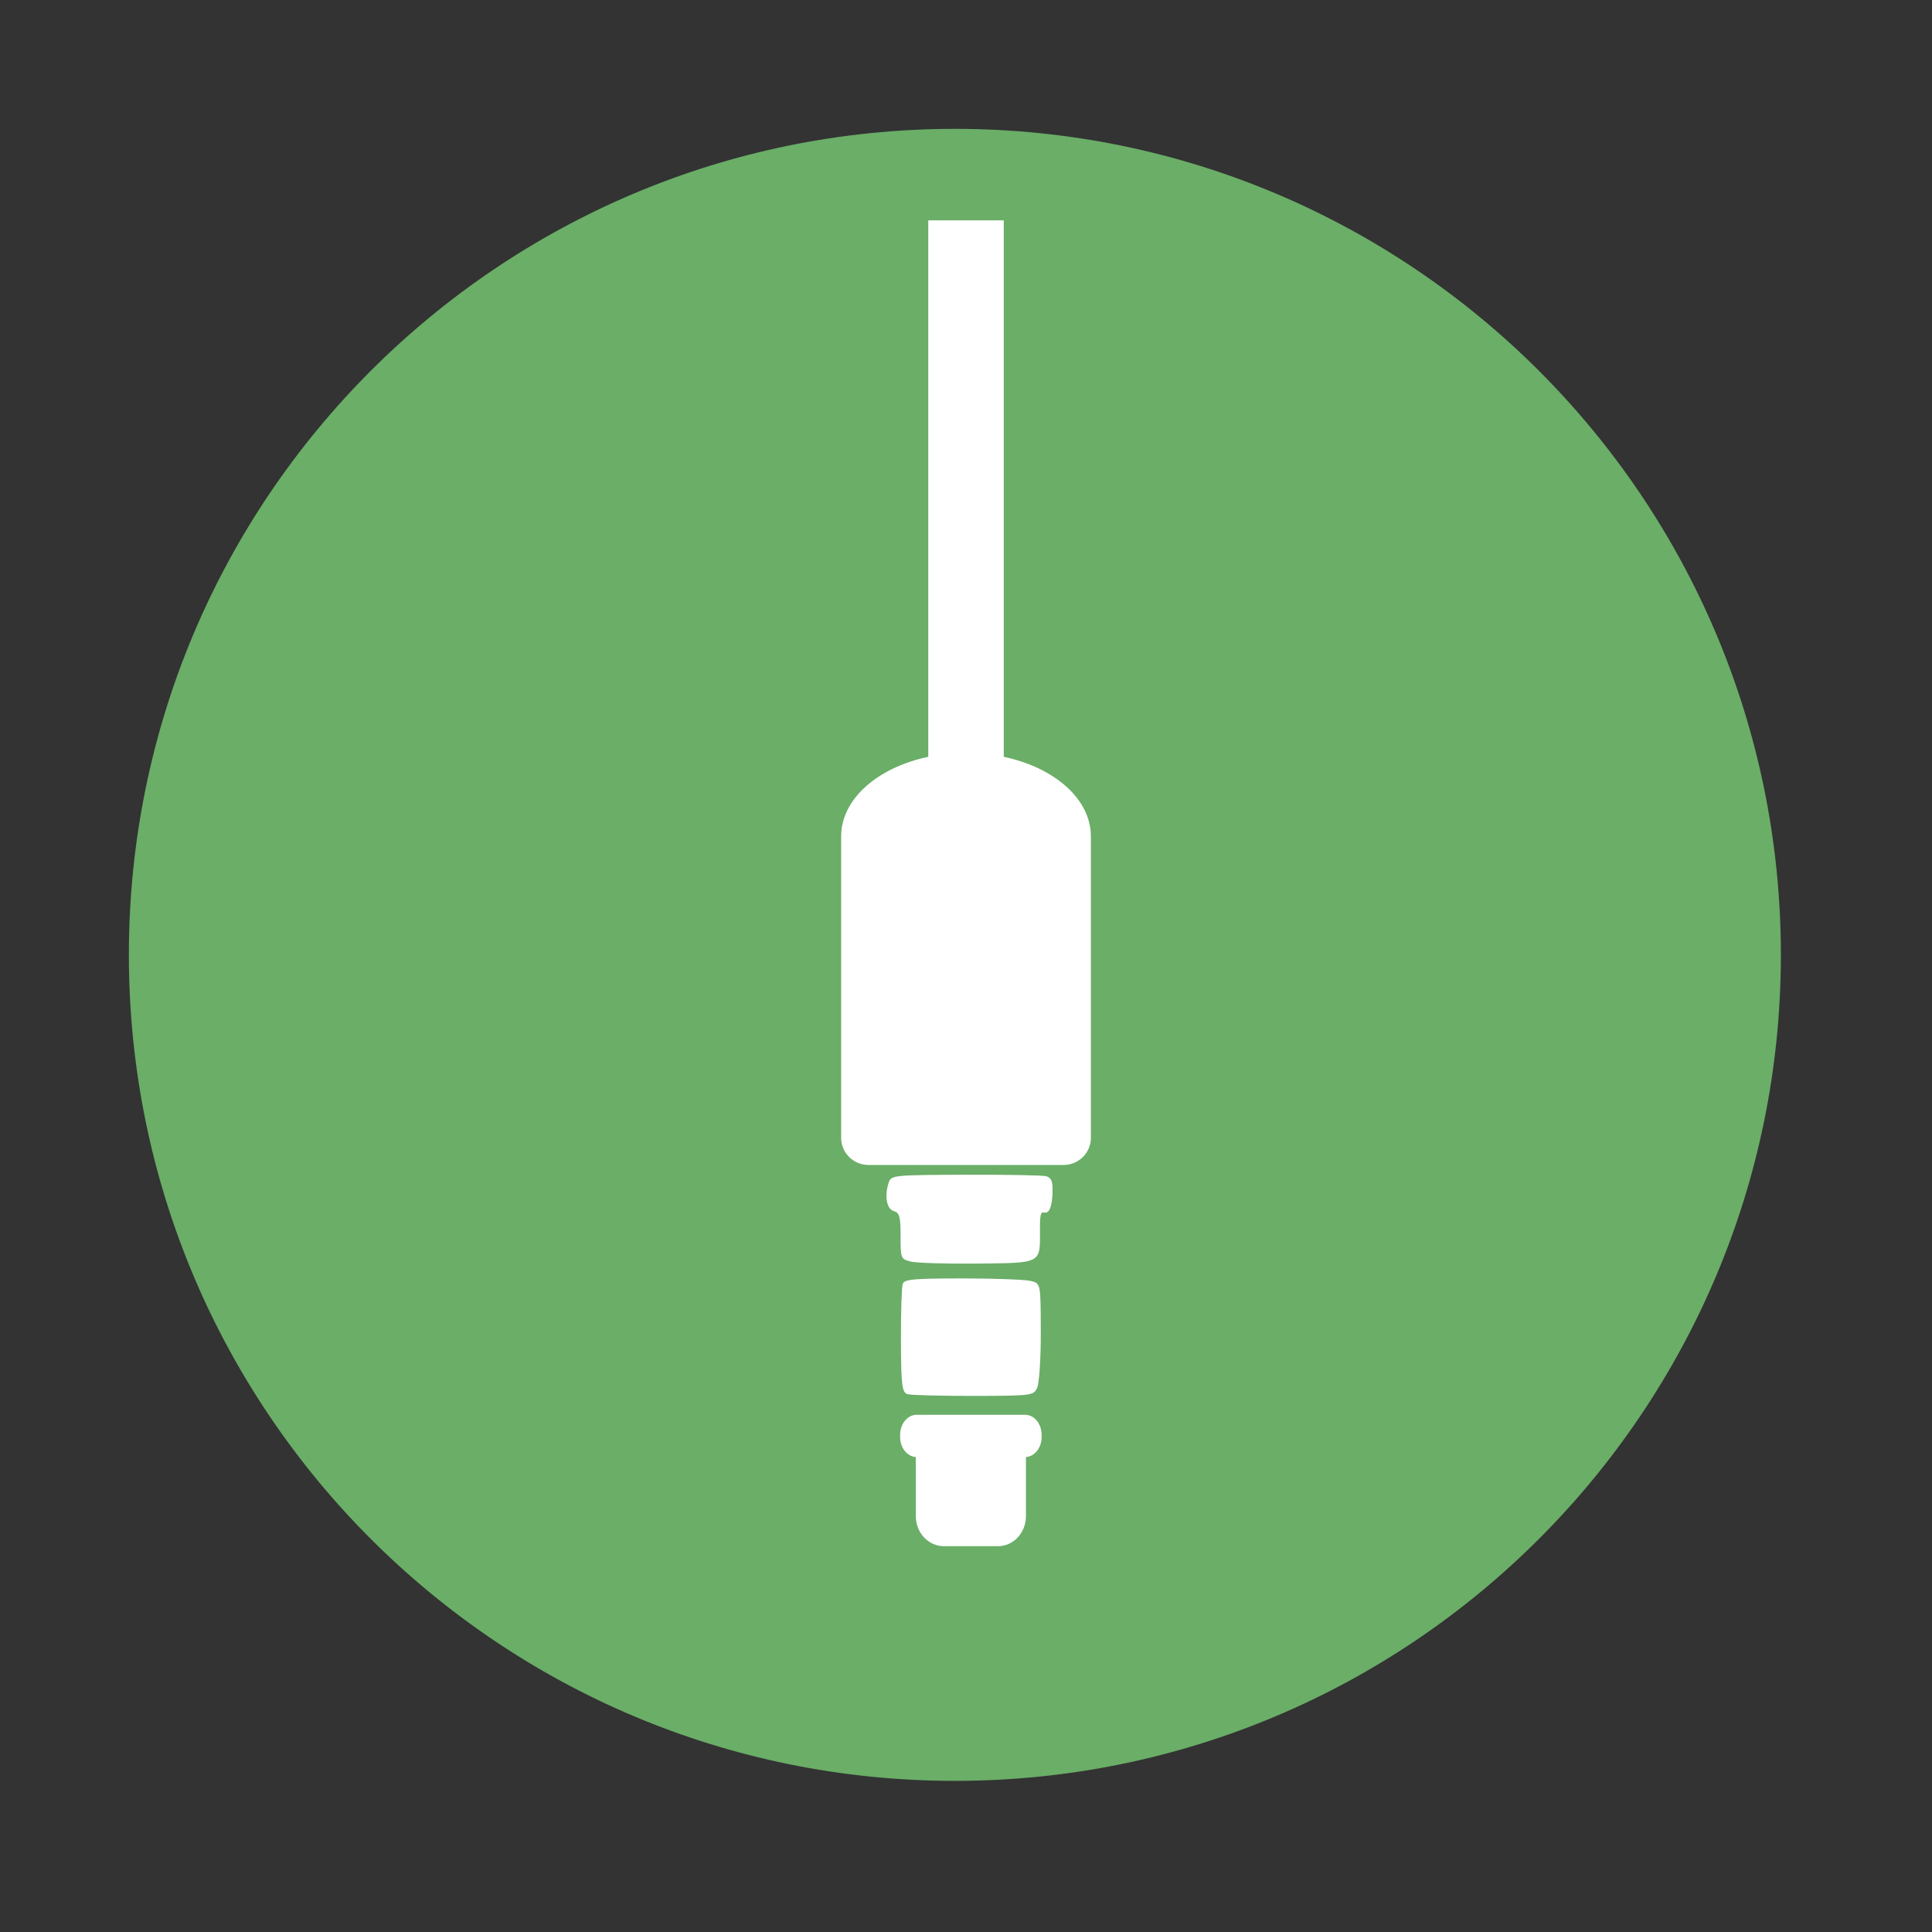<?xml version="1.0" encoding="UTF-8" standalone="no"?>
<svg xmlns:dc="http://purl.org/dc/elements/1.1/" xmlns:cc="http://creativecommons.org/ns#" xmlns:rdf="http://www.w3.org/1999/02/22-rdf-syntax-ns#" xmlns:svg="http://www.w3.org/2000/svg" xmlns="http://www.w3.org/2000/svg" xmlns:sodipodi="http://sodipodi.sourceforge.net/DTD/sodipodi-0.dtd" xmlns:inkscape="http://www.inkscape.org/namespaces/inkscape" height="512" viewBox="0 0 512 512" width="512" version="1.1" id="svg1913" inkscape:version="0.91 r" sodipodi:docname="qjackctl.svg">
<rect x="0" y="0" width="512" height="512" fill="#333333" stroke="none"/>
<defs id="defs1927" />
<sodipodi:namedview pagecolor="#ffffff" bordercolor="#666666" borderopacity="1" objecttolerance="10" gridtolerance="10" guidetolerance="10" inkscape:pageopacity="0" inkscape:pageshadow="2" inkscape:window-width="640" inkscape:window-height="480" id="namedview1925" showgrid="false" inkscape:zoom="0.4609375" inkscape:cx="256" inkscape:cy="256" inkscape:window-x="0" inkscape:window-y="0" inkscape:window-maximized="0" inkscape:current-layer="svg1913" />
<path style="fill:#6aae67;fill-rule:evenodd" inkscape:connector-curvature="0" d="m 471.95,253.05 c 0,120.9 -98.01,218.9 -218.9,218.9 -120.9,0 -218.9,-98.01 -218.9,-218.9 0,-120.9 98.01,-218.9 218.9,-218.9 120.9,0 218.9,98.01 218.9,218.9" id="path6" />
<path style="fill:#ffffff;fill-rule:evenodd" inkscape:connector-curvature="0" d="m 246,58.395 0,142.169 c -13.416,2.82 -23.09,11.172 -23.09,21.094 l 0,79.875 c 0,3.99 3.252,7.2 7.281,7.2 l 51.626,0 c 4.03,0 7.281,-3.21 7.281,-7.2 l 0,-79.875 c 0,-9.918 -9.686,-18.268 -23.09,-21.094 l 0,-142.169 -20,0 m 9.875,252.92 c -19.08,0.073 -19.7,0.126 -20.344,2.025 -1.208,3.565 -0.585,7.085 1.344,7.622 1.49,0.415 1.788,1.475 1.781,6.582 -0.008,5.947 0.04,6.097 2.656,6.778 1.471,0.382 9.407,0.615 17.625,0.535 17.14,-0.168 16.713,0.076 16.656,-8.775 -0.026,-4.125 0.188,-5.01 1.125,-4.753 1.402,0.385 2.196,-1.8 2.219,-5.99 0.013,-2.334 -0.404,-3.268 -1.688,-3.627 -0.948,-0.266 -10.564,-0.435 -21.375,-0.394 m -0.594,27.477 c -13.242,0.003 -15.632,0.22 -16.06,1.462 -0.278,0.803 -0.499,7.597 -0.469,15.102 0.047,11.895 0.294,13.71 1.781,14.119 0.939,0.256 8.808,0.464 17.5,0.45 15.396,-0.026 15.834,-0.105 16.813,-2.11 0.552,-1.131 0.987,-7.811 0.969,-14.85 -0.032,-12.79 -0.03,-12.776 -2.5,-13.472 -1.36,-0.382 -9.474,-0.705 -18.03,-0.703 m -12.375,36.143 c -2.42,0 -4.375,2.38 -4.375,5.315 l 0,0.59 c 0,2.832 1.855,5.13 4.156,5.287 l 0,15.638 c 0,4.422 3.323,7.987 7.438,7.987 l 14.344,0 c 4.114,0 7.406,-3.566 7.406,-7.987 l 0,-15.638 c 2.308,-0.149 4.156,-2.449 4.156,-5.287 l 0,-0.59 c 0,-2.935 -1.955,-5.315 -4.375,-5.315 l -28.75,0" id="path10" />
</svg>

